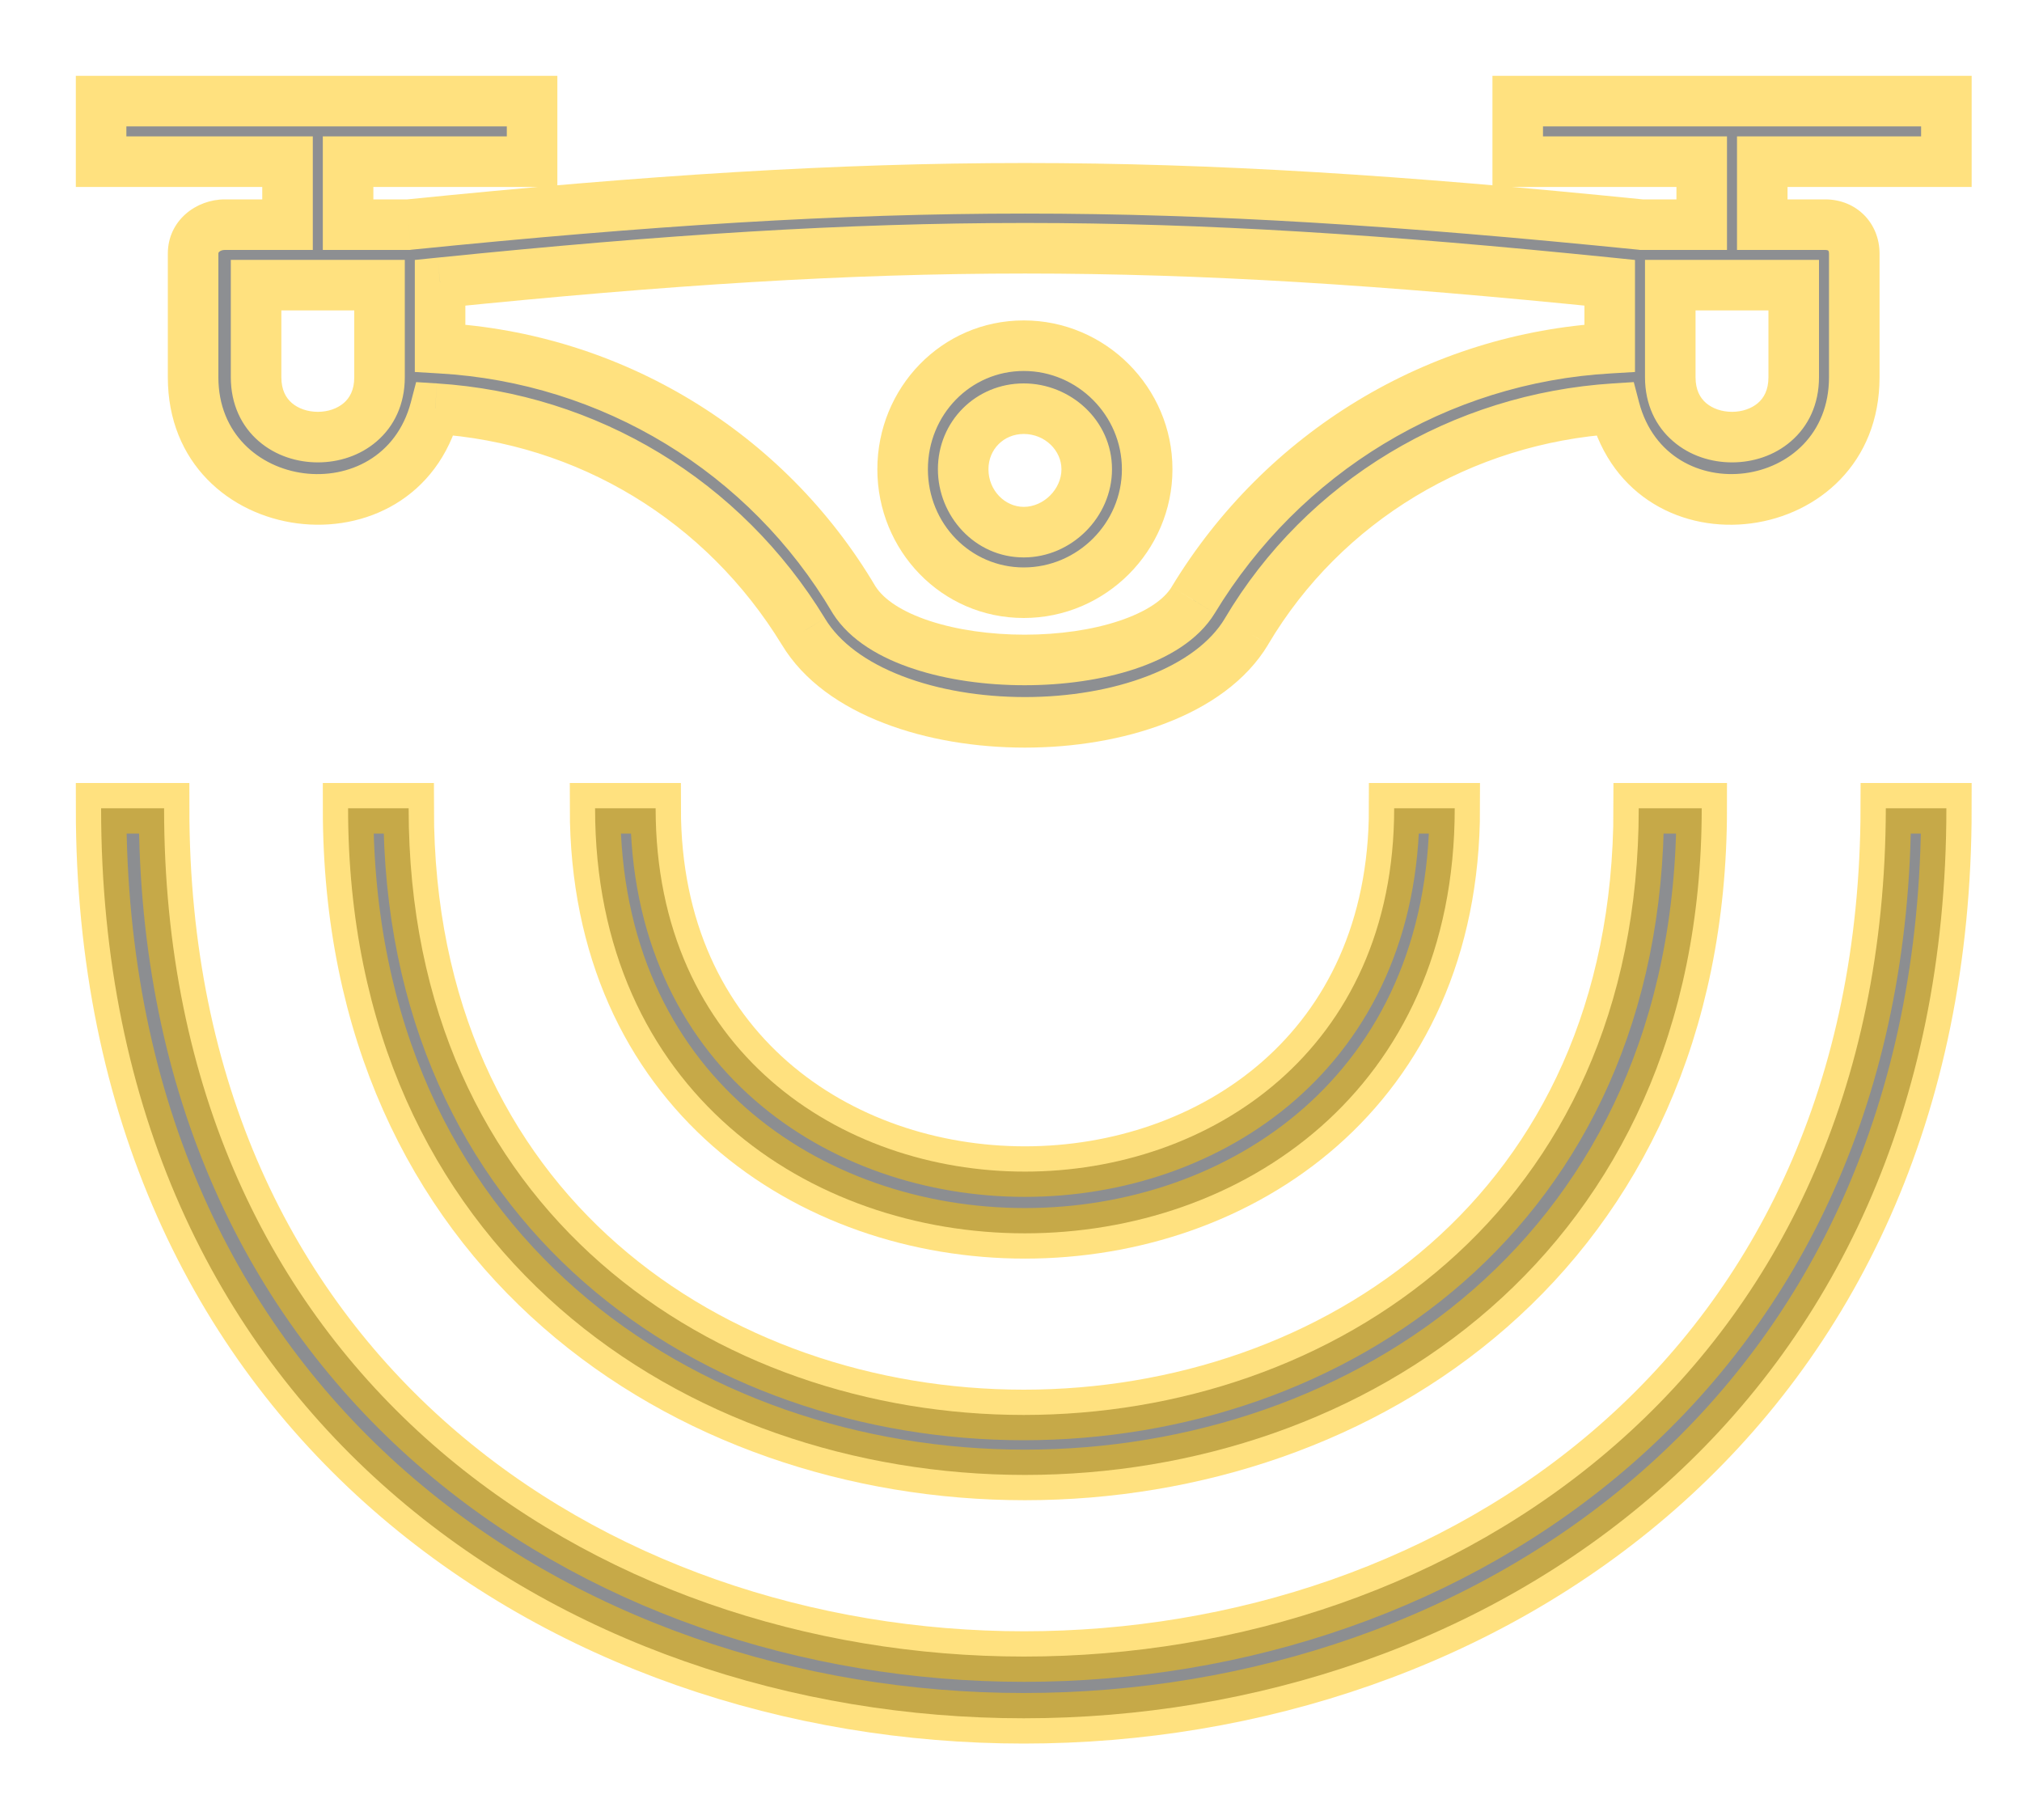 <svg width="20" height="18" viewBox="0 0 20 18" fill="none" xmlns="http://www.w3.org/2000/svg">
<g opacity="0.5">
<path fill-rule="evenodd" clip-rule="evenodd" d="M19.252 1.599V1H15.012V1.599H16.832V2.222H16.233C11.491 1.743 8.784 1.743 4.042 2.222H3.443V1.599H5.263V1H1V1.599H2.844V2.222H2.222C2.054 2.222 1.91 2.341 1.91 2.509V3.731C1.91 5.144 3.946 5.407 4.305 4.042C5.814 4.138 7.156 4.952 7.946 6.246C8.665 7.443 11.611 7.443 12.329 6.246C13.096 4.952 14.461 4.138 15.97 4.042C16.329 5.407 18.341 5.144 18.341 3.731V2.509C18.341 2.341 18.222 2.222 18.054 2.222H17.431V1.599H19.252ZM3.754 3.731C3.754 4.521 2.533 4.521 2.533 3.731V2.82H3.754V3.731ZM15.922 3.443C14.222 3.539 12.689 4.473 11.802 5.934C11.323 6.725 8.952 6.725 8.449 5.934C7.587 4.473 6.054 3.539 4.353 3.443V2.796C8.832 2.341 11.443 2.341 15.922 2.796V3.443ZM17.742 2.82V3.731C17.742 4.521 16.521 4.521 16.521 3.731V2.82H17.742Z" fill="#1B1F25"/>
<path d="M19.252 1.599V1.849H19.502V1.599H19.252ZM19.252 1H19.502V0.75H19.252V1ZM15.012 1V0.75H14.762V1H15.012ZM15.012 1.599H14.762V1.849H15.012V1.599ZM16.832 1.599H17.082V1.349H16.832V1.599ZM16.832 2.222V2.472H17.082V2.222H16.832ZM16.233 2.222L16.208 2.47L16.221 2.472H16.233V2.222ZM4.042 2.222V2.472H4.055L4.067 2.47L4.042 2.222ZM3.443 2.222H3.193V2.472H3.443V2.222ZM3.443 1.599V1.349H3.193V1.599H3.443ZM5.263 1.599V1.849H5.513V1.599H5.263ZM5.263 1H5.513V0.75H5.263V1ZM1 1V0.75H0.75V1H1ZM1 1.599H0.75V1.849H1V1.599ZM2.844 1.599H3.094V1.349H2.844V1.599ZM2.844 2.222V2.472H3.094V2.222H2.844ZM4.305 4.042L4.321 3.792L4.116 3.779L4.064 3.978L4.305 4.042ZM7.946 6.246L8.16 6.117L8.159 6.115L7.946 6.246ZM12.329 6.246L12.544 6.374L12.544 6.373L12.329 6.246ZM15.97 4.042L16.212 3.978L16.16 3.779L15.954 3.792L15.97 4.042ZM17.431 2.222H17.181V2.472H17.431V2.222ZM17.431 1.599V1.349H17.181V1.599H17.431ZM2.533 2.82V2.57H2.283V2.82H2.533ZM3.754 2.82H4.004V2.57H3.754V2.82ZM15.922 3.443L15.936 3.693L16.172 3.679V3.443H15.922ZM11.802 5.934L11.589 5.804L11.589 5.805L11.802 5.934ZM8.449 5.934L8.234 6.061L8.238 6.068L8.449 5.934ZM4.353 3.443H4.103V3.679L4.339 3.693L4.353 3.443ZM4.353 2.796L4.328 2.548L4.103 2.571V2.796H4.353ZM15.922 2.796H16.172V2.571L15.947 2.548L15.922 2.796ZM17.742 2.82H17.992V2.57H17.742V2.82ZM16.521 2.82V2.57H16.271V2.82H16.521ZM19.502 1.599V1H19.002V1.599H19.502ZM19.252 0.75H15.012V1.25H19.252V0.75ZM14.762 1V1.599H15.262V1H14.762ZM15.012 1.849H16.832V1.349H15.012V1.849ZM16.582 1.599V2.222H17.082V1.599H16.582ZM16.832 1.972H16.233V2.472H16.832V1.972ZM16.259 1.973C11.499 1.492 8.776 1.492 4.017 1.973L4.067 2.47C8.793 1.993 11.483 1.993 16.208 2.47L16.259 1.973ZM4.042 1.972H3.443V2.472H4.042V1.972ZM3.693 2.222V1.599H3.193V2.222H3.693ZM3.443 1.849H5.263V1.349H3.443V1.849ZM5.513 1.599V1H5.013V1.599H5.513ZM5.263 0.75H1V1.25H5.263V0.75ZM0.75 1V1.599H1.25V1H0.75ZM1 1.849H2.844V1.349H1V1.849ZM2.594 1.599V2.222H3.094V1.599H2.594ZM2.844 1.972H2.222V2.472H2.844V1.972ZM2.222 1.972C1.943 1.972 1.66 2.178 1.66 2.509H2.16C2.16 2.503 2.161 2.5 2.162 2.498C2.163 2.496 2.165 2.493 2.17 2.489C2.179 2.481 2.197 2.472 2.222 2.472V1.972ZM1.66 2.509V3.731H2.16V2.509H1.66ZM1.66 3.731C1.66 5.436 4.113 5.755 4.547 4.106L4.064 3.978C3.779 5.059 2.16 4.852 2.16 3.731H1.66ZM4.29 4.291C5.717 4.382 6.984 5.151 7.733 6.376L8.159 6.115C7.327 4.753 5.912 3.893 4.321 3.792L4.29 4.291ZM7.732 6.374C7.95 6.738 8.324 6.991 8.743 7.152C9.165 7.315 9.654 7.394 10.138 7.394C10.621 7.394 11.11 7.315 11.532 7.152C11.952 6.991 12.326 6.738 12.544 6.374L12.115 6.117C11.974 6.352 11.71 6.548 11.352 6.686C10.997 6.823 10.571 6.894 10.138 6.894C9.705 6.894 9.278 6.823 8.923 6.686C8.565 6.548 8.302 6.352 8.16 6.117L7.732 6.374ZM12.544 6.373C13.267 5.153 14.557 4.382 15.986 4.291L15.954 3.792C14.365 3.893 12.924 4.751 12.114 6.118L12.544 6.373ZM15.728 4.106C16.163 5.759 18.591 5.432 18.591 3.731H18.091C18.091 4.855 16.495 5.056 16.212 3.978L15.728 4.106ZM18.591 3.731V2.509H18.091V3.731H18.591ZM18.591 2.509C18.591 2.203 18.36 1.972 18.054 1.972V2.472C18.066 2.472 18.073 2.474 18.077 2.475C18.081 2.477 18.083 2.478 18.084 2.479C18.085 2.48 18.086 2.482 18.088 2.486C18.089 2.49 18.091 2.497 18.091 2.509H18.591ZM18.054 1.972H17.431V2.472H18.054V1.972ZM17.681 2.222V1.599H17.181V2.222H17.681ZM17.431 1.849H19.252V1.349H17.431V1.849ZM3.504 3.731C3.504 3.858 3.458 3.936 3.4 3.986C3.337 4.04 3.245 4.073 3.144 4.073C3.042 4.073 2.95 4.04 2.887 3.986C2.829 3.936 2.783 3.858 2.783 3.731H2.283C2.283 3.999 2.389 4.217 2.56 4.364C2.727 4.508 2.94 4.573 3.144 4.573C3.348 4.573 3.561 4.508 3.727 4.364C3.898 4.217 4.004 3.999 4.004 3.731H3.504ZM2.783 3.731V2.82H2.283V3.731H2.783ZM2.533 3.07H3.754V2.57H2.533V3.07ZM3.504 2.82V3.731H4.004V2.82H3.504ZM15.908 3.194C14.124 3.294 12.517 4.274 11.589 5.804L12.016 6.064C12.86 4.672 14.319 3.784 15.936 3.693L15.908 3.194ZM11.589 5.805C11.514 5.928 11.342 6.05 11.068 6.141C10.801 6.23 10.472 6.277 10.135 6.277C9.798 6.277 9.466 6.23 9.196 6.141C8.919 6.05 8.741 5.927 8.66 5.8L8.238 6.068C8.409 6.337 8.716 6.51 9.04 6.616C9.37 6.725 9.756 6.777 10.135 6.777C10.513 6.777 10.898 6.725 11.226 6.616C11.547 6.509 11.851 6.335 12.016 6.064L11.589 5.805ZM8.664 5.807C7.76 4.274 6.151 3.294 4.367 3.194L4.339 3.693C5.957 3.784 7.414 4.672 8.234 6.061L8.664 5.807ZM4.603 3.443V2.796H4.103V3.443H4.603ZM4.379 3.045C8.841 2.592 11.435 2.592 15.897 3.045L15.947 2.548C11.452 2.091 8.824 2.091 4.328 2.548L4.379 3.045ZM15.672 2.796V3.443H16.172V2.796H15.672ZM17.492 2.82V3.731H17.992V2.82H17.492ZM17.492 3.731C17.492 3.858 17.446 3.936 17.388 3.986C17.325 4.04 17.233 4.073 17.132 4.073C17.03 4.073 16.938 4.04 16.875 3.986C16.817 3.936 16.771 3.858 16.771 3.731H16.271C16.271 3.999 16.377 4.217 16.549 4.364C16.715 4.508 16.928 4.573 17.132 4.573C17.336 4.573 17.549 4.508 17.715 4.364C17.886 4.217 17.992 3.999 17.992 3.731H17.492ZM16.771 3.731V2.82H16.271V3.731H16.771ZM16.521 3.07H17.742V2.57H16.521V3.07Z" fill="#FFC400"/>
</g>
<g opacity="0.5">
<path fill-rule="evenodd" clip-rule="evenodd" d="M10.126 3.419C9.455 3.419 8.928 3.97 8.928 4.641C8.928 5.311 9.455 5.862 10.126 5.862C10.796 5.862 11.347 5.311 11.347 4.641C11.347 3.97 10.796 3.419 10.126 3.419ZM10.126 5.263C9.79 5.263 9.527 4.976 9.527 4.641C9.527 4.305 9.79 4.042 10.126 4.042C10.461 4.042 10.749 4.305 10.749 4.641C10.749 4.976 10.461 5.263 10.126 5.263Z" fill="#1B1F25"/>
<path d="M10.126 3.169C9.311 3.169 8.678 3.838 8.678 4.641H9.178C9.178 4.101 9.6 3.669 10.126 3.669V3.169ZM8.678 4.641C8.678 5.443 9.311 6.112 10.126 6.112V5.612C9.6 5.612 9.178 5.18 9.178 4.641H8.678ZM10.126 6.112C10.935 6.112 11.597 5.449 11.597 4.641H11.097C11.097 5.173 10.658 5.612 10.126 5.612V6.112ZM11.597 4.641C11.597 3.832 10.935 3.169 10.126 3.169V3.669C10.658 3.669 11.097 4.108 11.097 4.641H11.597ZM10.126 5.013C9.941 5.013 9.777 4.851 9.777 4.641H9.277C9.277 5.101 9.64 5.513 10.126 5.513V5.013ZM9.777 4.641C9.777 4.443 9.929 4.292 10.126 4.292V3.792C9.652 3.792 9.277 4.167 9.277 4.641H9.777ZM10.126 4.292C10.336 4.292 10.499 4.456 10.499 4.641H10.999C10.999 4.155 10.586 3.792 10.126 3.792V4.292ZM10.499 4.641C10.499 4.838 10.323 5.013 10.126 5.013V5.513C10.599 5.513 10.999 5.114 10.999 4.641H10.499Z" fill="#FFC400"/>
</g>
<path opacity="0.5" fill-rule="evenodd" clip-rule="evenodd" d="M16.209 7.994C16.209 15.994 4.042 15.994 4.042 7.994H3.443C3.443 16.785 16.832 16.785 16.832 7.994H16.209Z" fill="#1B1F25" stroke="#FFC400" stroke-width="0.5"/>
<path opacity="0.5" fill-rule="evenodd" clip-rule="evenodd" d="M13.79 7.994C13.79 12.785 6.485 12.785 6.485 7.994H5.886C5.886 13.599 14.389 13.599 14.389 7.994H13.79Z" fill="#1B1F25" stroke="#FFC400" stroke-width="0.5"/>
<path opacity="0.5" fill-rule="evenodd" clip-rule="evenodd" d="M18.653 7.994C18.629 19.18 1.623 19.18 1.623 7.994H1C1 19.994 19.252 19.994 19.252 7.994H18.653Z" fill="#1B1F25" stroke="#FFC400" stroke-width="0.5"/>
</svg>
